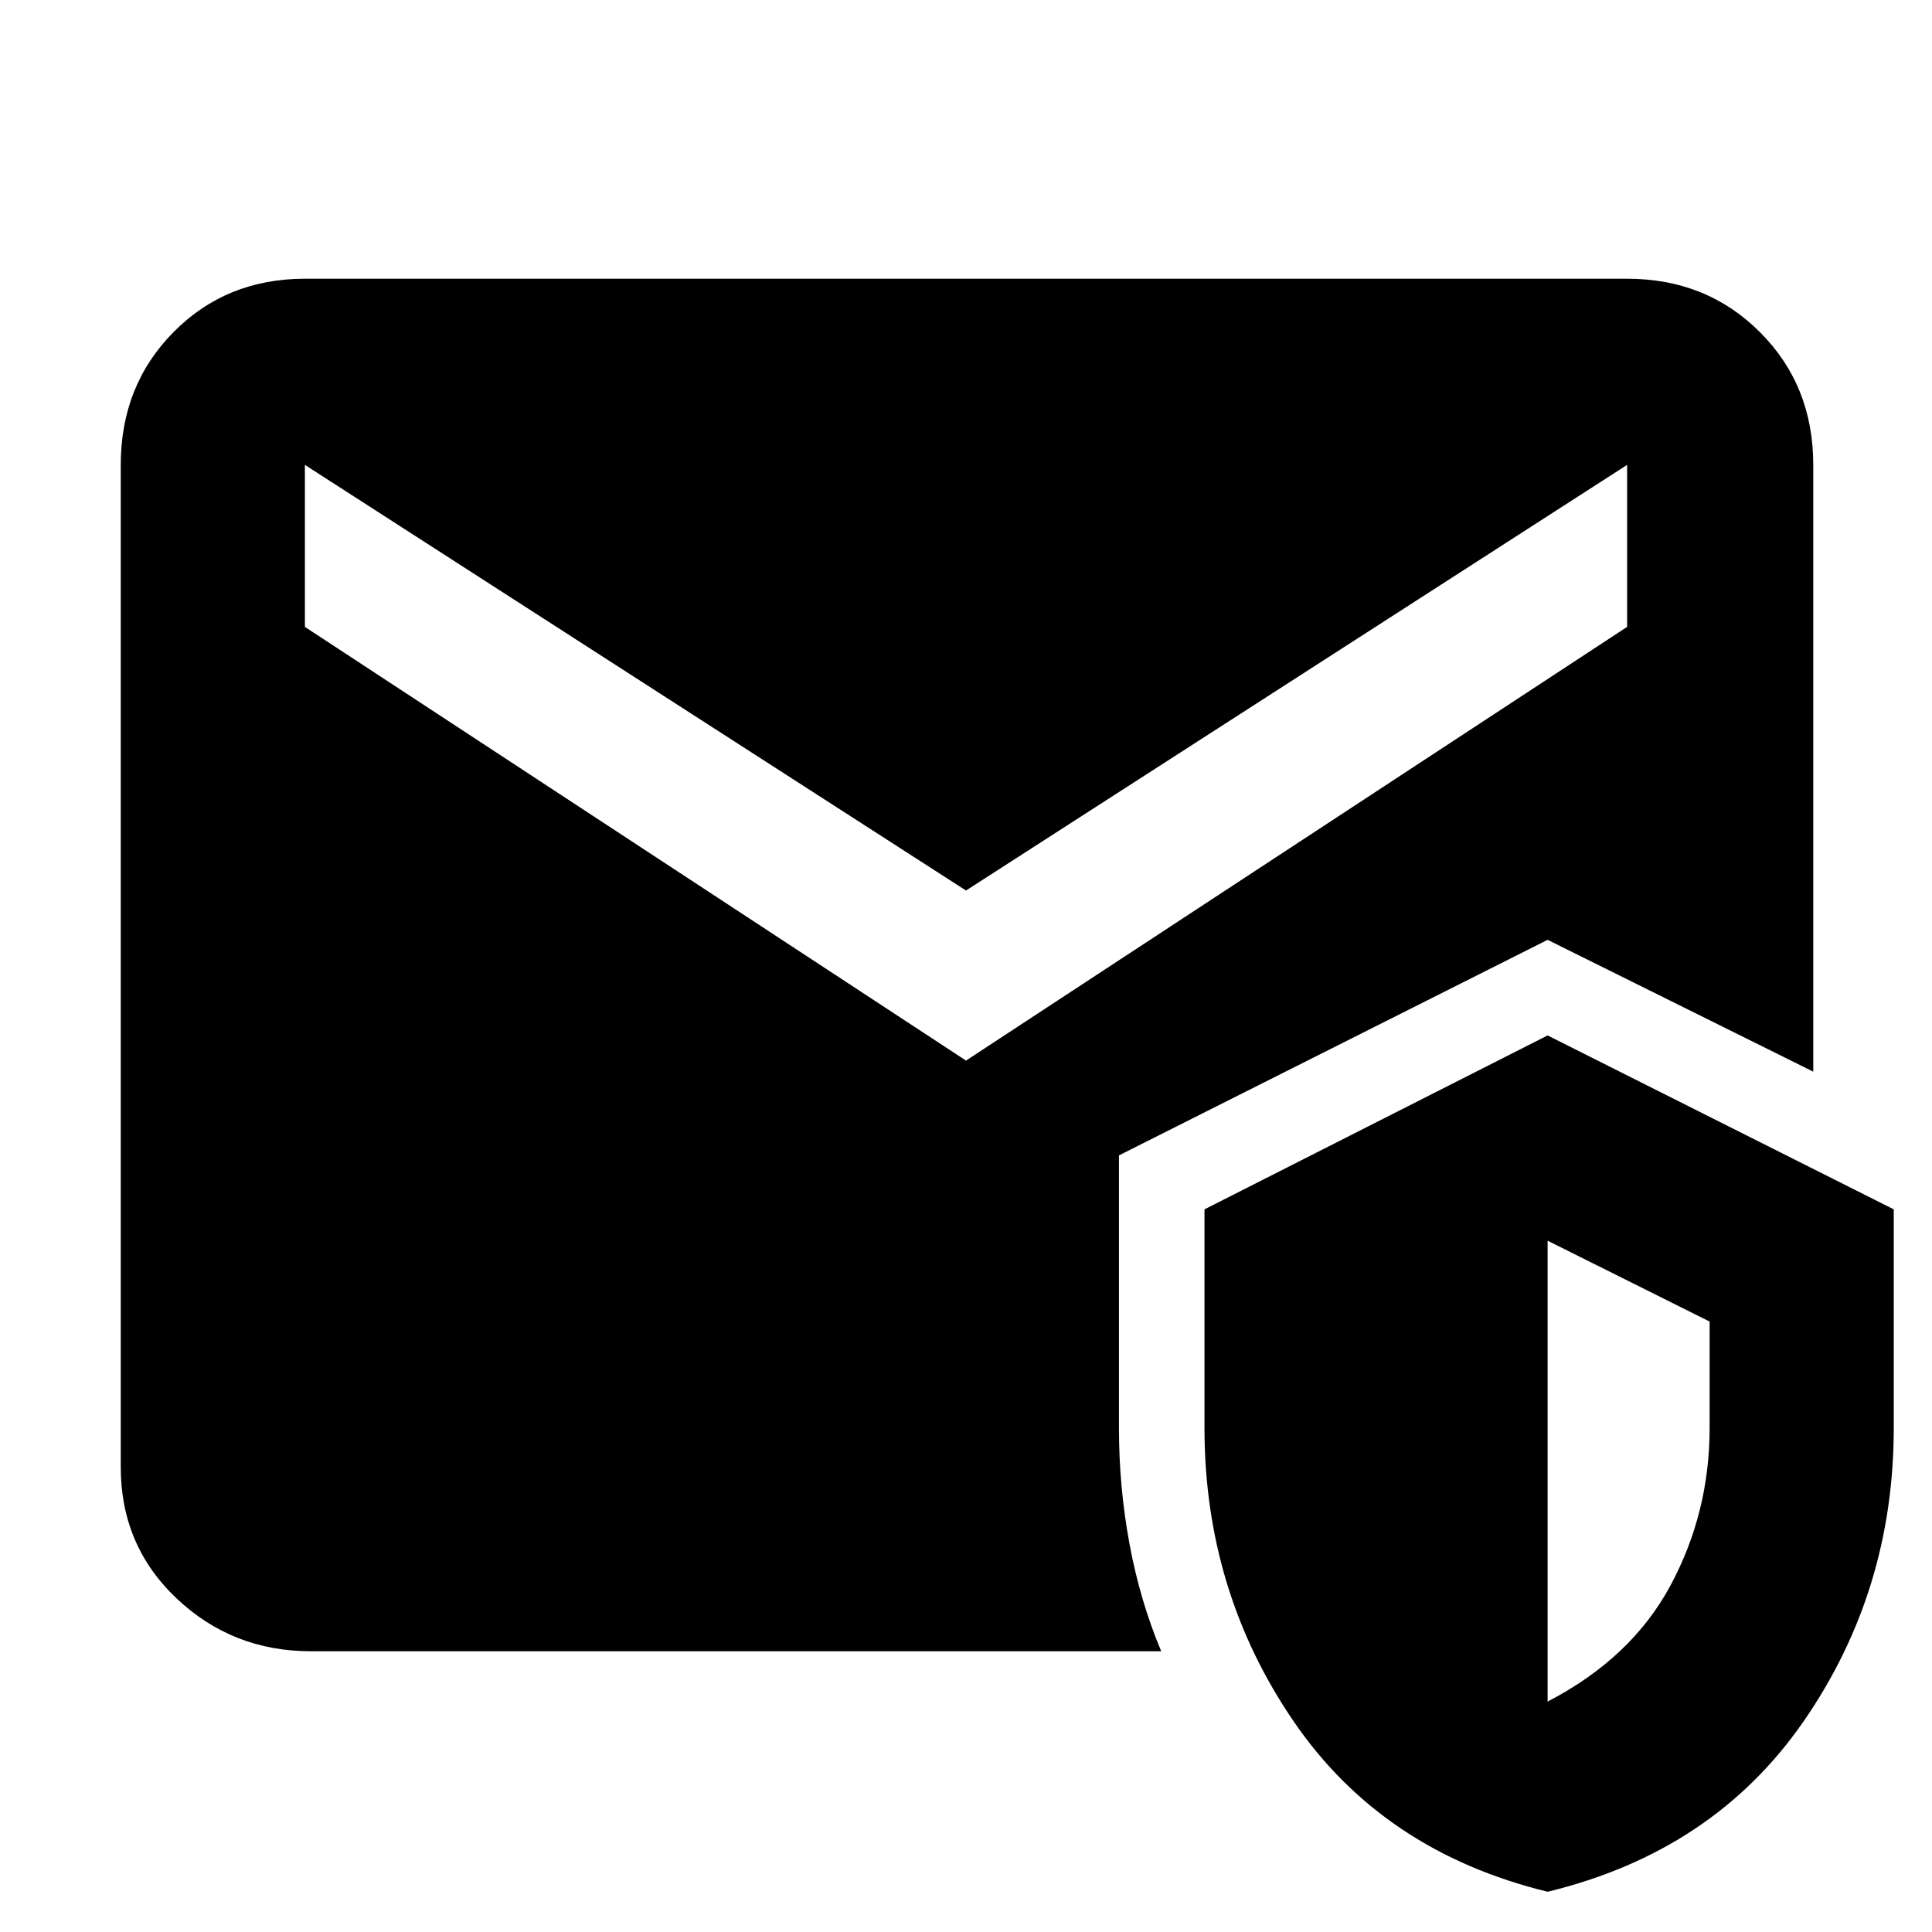 <svg xmlns="http://www.w3.org/2000/svg" height="48" viewBox="0 -960 960 960" width="48"><path d="M154.5-139.5q-39 0-66.75-26.25T60-231v-498q0-39.46 26.22-65.98 26.23-26.52 65.28-26.52h657q39.46 0 65.98 26.52Q901-768.46 901-729v301.5L769-493 556-385.89v135.39q0 29.42 5.25 57.71T577-139.5H154.5ZM769-20q-82-20-126.25-84.75T598.5-250.5v-108.58L769-445.5l172 86.42v108.58q0 81-44.75 145.75T769-20Zm0-94.5q41.69-21.63 61.09-57.76 19.41-36.14 19.41-78.24v-52.83L769-343.5v229ZM480-433l328.5-215.5V-729L480-517.5 151.5-729v80.5L480-433Z"/></svg>